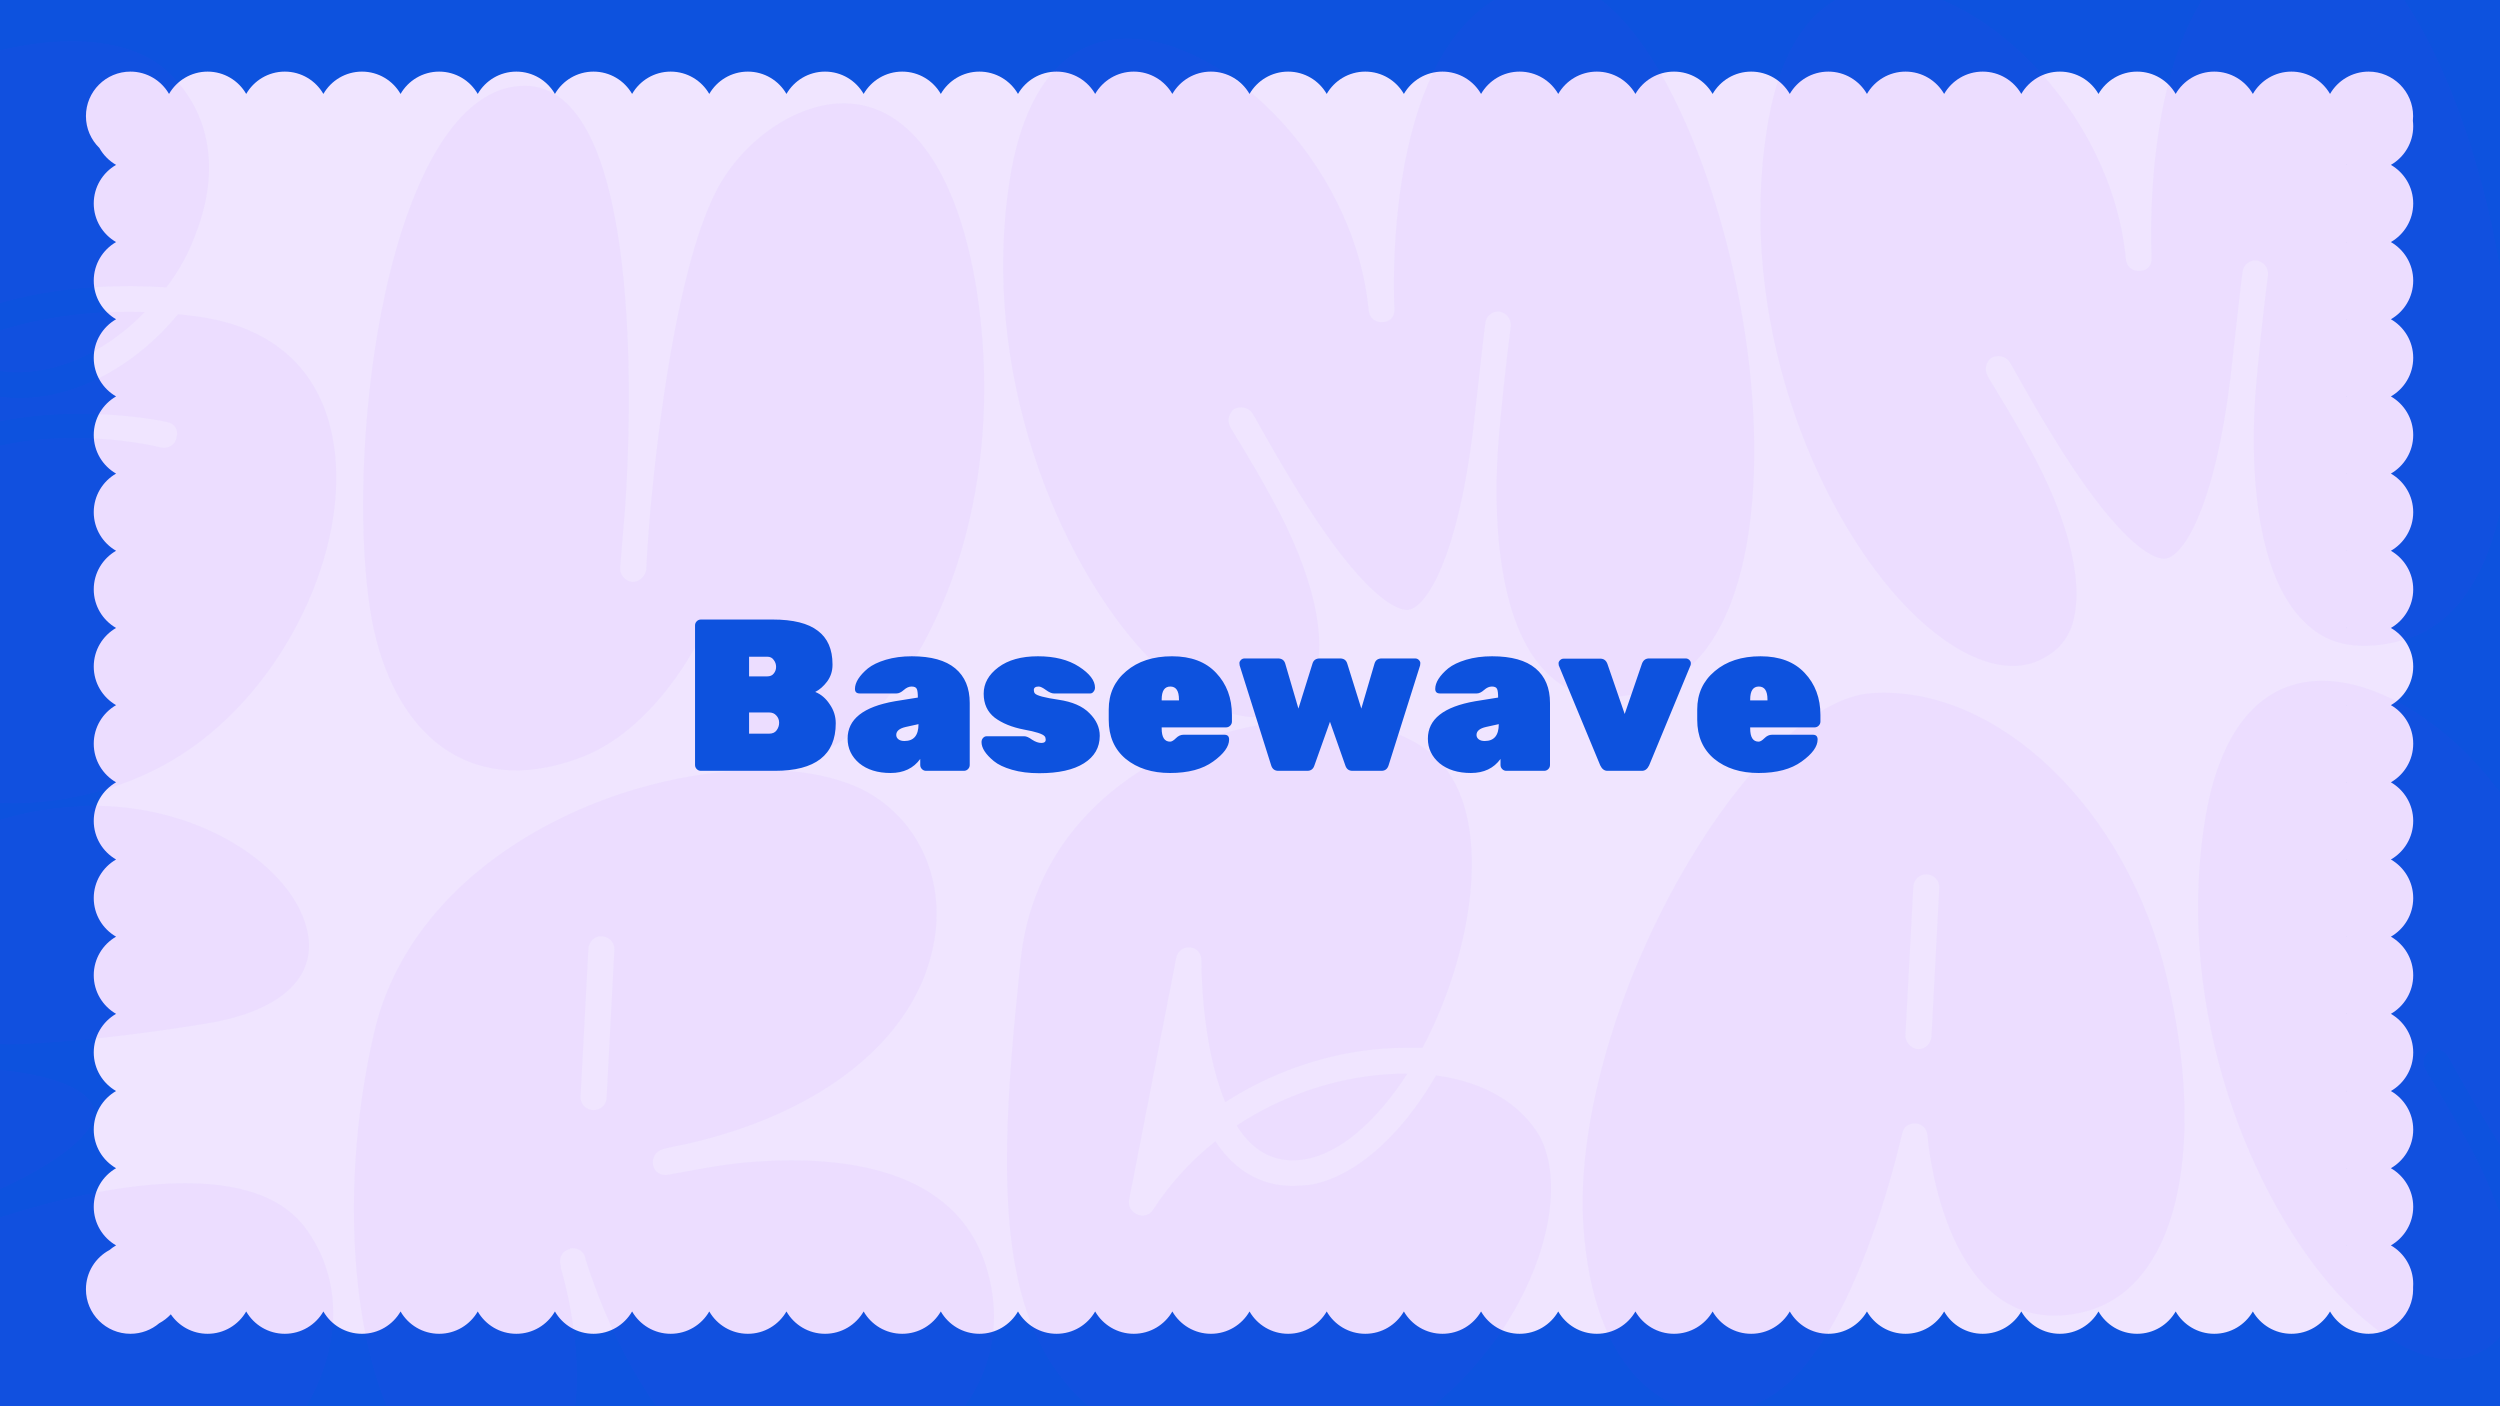 <svg width="1920" height="1080" viewBox="0 0 1920 1080" fill="none" xmlns="http://www.w3.org/2000/svg">
<g clip-path="url(#clip0_972_801)">
<rect width="1920" height="1080" fill="#0D52DE"/>
<path fill-rule="evenodd" clip-rule="evenodd" d="M66 89.175C66 70.301 81.301 55 100.176 55C112.849 55 123.911 61.898 129.812 72.145C135.713 61.898 146.775 55 159.449 55C172.123 55 183.185 61.898 189.086 72.145C194.987 61.898 206.049 55 218.722 55C231.396 55 242.458 61.898 248.359 72.145C254.26 61.898 265.322 55 277.996 55C290.669 55 301.732 61.898 307.633 72.145C313.533 61.898 324.596 55 337.269 55C349.943 55 361.005 61.898 366.906 72.145C372.807 61.898 383.869 55 396.543 55C409.216 55 420.279 61.898 426.179 72.145C432.08 61.898 443.143 55 455.816 55C468.49 55 479.552 61.898 485.453 72.145C491.354 61.898 502.416 55 515.09 55C527.762 55 538.823 61.897 544.724 72.142C550.626 61.897 561.687 55 574.359 55C587.033 55 598.095 61.898 603.996 72.145C609.897 61.898 620.959 55 633.633 55C646.306 55 657.368 61.898 663.269 72.145C669.17 61.898 680.232 55 692.906 55C705.58 55 716.642 61.898 722.543 72.145C728.444 61.898 739.506 55 752.179 55C764.853 55 775.915 61.898 781.816 72.145C787.717 61.898 798.779 55 811.453 55C824.126 55 835.189 61.898 841.09 72.145C846.99 61.898 858.053 55 870.726 55C883.4 55 894.462 61.898 900.363 72.145C906.264 61.898 917.326 55 930 55C942.673 55 953.736 61.899 959.637 72.145C965.537 61.899 976.6 55 989.273 55C1001.95 55 1013.01 61.898 1018.91 72.145C1024.81 61.898 1035.87 55 1048.55 55C1061.22 55 1072.28 61.899 1078.18 72.145C1084.08 61.899 1095.15 55 1107.82 55C1120.49 55 1131.56 61.898 1137.46 72.145C1143.36 61.898 1154.42 55 1167.09 55C1179.77 55 1190.83 61.898 1196.73 72.145C1202.63 61.898 1213.69 55 1226.37 55C1239.04 55 1250.1 61.898 1256 72.145C1261.9 61.898 1272.97 55 1285.64 55C1298.31 55 1309.38 61.898 1315.28 72.145C1321.18 61.898 1332.24 55 1344.91 55C1357.59 55 1368.65 61.898 1374.55 72.145C1380.45 61.898 1391.51 55 1404.19 55C1416.86 55 1427.92 61.898 1433.82 72.145C1439.72 61.898 1450.79 55 1463.46 55C1476.13 55 1487.19 61.897 1493.1 72.142C1499 61.897 1510.06 55 1522.73 55C1535.4 55 1546.47 61.898 1552.37 72.145C1558.27 61.898 1569.33 55 1582 55C1594.68 55 1605.74 61.898 1611.64 72.145C1617.54 61.898 1628.6 55 1641.28 55C1653.95 55 1665.01 61.898 1670.91 72.145C1676.81 61.898 1687.88 55 1700.55 55C1713.22 55 1724.29 61.898 1730.19 72.145C1736.09 61.898 1747.15 55 1759.82 55C1772.5 55 1783.56 61.899 1789.46 72.146C1795.36 61.899 1806.42 55 1819.1 55C1837.97 55 1853.27 70.301 1853.27 89.175C1853.27 90.381 1853.21 91.572 1853.09 92.745C1853.26 94.137 1853.35 95.556 1853.35 96.995C1853.35 109.668 1846.45 120.731 1836.21 126.632C1846.45 132.532 1853.35 143.595 1853.35 156.268C1853.35 168.942 1846.45 180.004 1836.21 185.905C1846.45 191.806 1853.35 202.868 1853.35 215.541C1853.35 228.214 1846.45 239.277 1836.21 245.178C1846.45 251.078 1853.35 262.141 1853.35 274.814C1853.35 287.488 1846.45 298.55 1836.21 304.451C1846.45 310.352 1853.35 321.414 1853.35 334.088C1853.35 346.761 1846.45 357.823 1836.21 363.724C1846.45 369.625 1853.35 380.688 1853.35 393.361C1853.35 406.034 1846.45 417.096 1836.21 422.997C1846.45 428.898 1853.35 439.96 1853.35 452.634C1853.35 465.307 1846.45 476.37 1836.21 482.27C1846.45 488.171 1853.35 499.234 1853.35 511.907C1853.35 524.581 1846.45 535.643 1836.21 541.544C1846.45 547.445 1853.35 558.507 1853.35 571.18C1853.35 583.854 1846.45 594.916 1836.21 600.817C1846.45 606.718 1853.35 617.78 1853.35 630.454C1853.35 643.127 1846.45 654.189 1836.21 660.09C1846.45 665.991 1853.35 677.053 1853.35 689.726C1853.35 702.4 1846.45 713.462 1836.21 719.363C1846.45 725.264 1853.35 736.326 1853.35 749C1853.35 761.673 1846.45 772.736 1836.21 778.637C1846.45 784.537 1853.35 795.6 1853.35 808.273C1853.35 820.947 1846.45 832.009 1836.21 837.91C1846.45 843.811 1853.35 854.873 1853.35 867.547C1853.35 880.22 1846.45 891.282 1836.21 897.183C1846.45 903.084 1853.35 914.146 1853.35 926.819C1853.35 939.493 1846.45 950.555 1836.21 956.456C1846.45 962.357 1853.35 973.419 1853.35 986.093C1853.35 987.001 1853.32 987.901 1853.25 988.792C1853.26 989.251 1853.27 989.712 1853.27 990.176C1853.27 1009.05 1837.97 1024.35 1819.1 1024.35C1806.42 1024.35 1795.36 1017.45 1789.46 1007.21C1783.56 1017.45 1772.5 1024.35 1759.82 1024.35C1747.15 1024.35 1736.09 1017.45 1730.19 1007.21C1724.29 1017.45 1713.22 1024.35 1700.55 1024.35C1687.88 1024.35 1676.81 1017.45 1670.91 1007.21C1665.01 1017.45 1653.95 1024.35 1641.28 1024.35C1628.6 1024.35 1617.54 1017.45 1611.64 1007.21C1605.74 1017.45 1594.68 1024.35 1582 1024.35C1569.33 1024.35 1558.27 1017.45 1552.37 1007.21C1546.47 1017.45 1535.4 1024.35 1522.73 1024.35C1510.06 1024.35 1499 1017.45 1493.1 1007.21C1487.19 1017.45 1476.13 1024.35 1463.46 1024.35C1450.79 1024.35 1439.72 1017.45 1433.82 1007.21C1427.92 1017.45 1416.86 1024.35 1404.19 1024.35C1391.51 1024.35 1380.45 1017.45 1374.55 1007.21C1368.65 1017.45 1357.59 1024.35 1344.91 1024.35C1332.24 1024.35 1321.18 1017.45 1315.28 1007.21C1309.38 1017.45 1298.31 1024.35 1285.64 1024.35C1272.97 1024.35 1261.9 1017.45 1256 1007.21C1250.1 1017.45 1239.04 1024.35 1226.37 1024.35C1213.69 1024.35 1202.63 1017.45 1196.73 1007.21C1190.83 1017.45 1179.77 1024.35 1167.09 1024.35C1154.42 1024.35 1143.36 1017.45 1137.46 1007.21C1131.56 1017.45 1120.49 1024.35 1107.82 1024.35C1095.15 1024.35 1084.08 1017.45 1078.18 1007.21C1072.28 1017.45 1061.22 1024.35 1048.55 1024.35C1035.87 1024.35 1024.81 1017.45 1018.91 1007.21C1013.01 1017.45 1001.95 1024.35 989.273 1024.35C976.6 1024.35 965.537 1017.45 959.637 1007.21C953.736 1017.45 942.673 1024.35 930 1024.35C917.326 1024.35 906.264 1017.45 900.363 1007.21C894.462 1017.45 883.4 1024.35 870.726 1024.35C858.053 1024.35 846.99 1017.45 841.09 1007.21C835.189 1017.45 824.126 1024.35 811.453 1024.35C798.779 1024.35 787.717 1017.45 781.816 1007.21C775.915 1017.45 764.853 1024.35 752.179 1024.35C739.506 1024.35 728.444 1017.45 722.543 1007.21C716.642 1017.45 705.58 1024.35 692.906 1024.35C680.232 1024.35 669.17 1017.45 663.269 1007.21C657.368 1017.45 646.306 1024.35 633.633 1024.35C620.959 1024.35 609.897 1017.45 603.996 1007.21C598.095 1017.45 587.033 1024.35 574.359 1024.35C561.687 1024.35 550.626 1017.45 544.724 1007.21C538.823 1017.45 527.762 1024.35 515.09 1024.35C502.416 1024.35 491.354 1017.45 485.453 1007.21C479.552 1017.45 468.49 1024.35 455.816 1024.35C443.143 1024.35 432.08 1017.45 426.179 1007.21C420.279 1017.45 409.216 1024.35 396.543 1024.35C383.869 1024.35 372.807 1017.45 366.906 1007.21C361.005 1017.45 349.943 1024.35 337.269 1024.35C324.596 1024.35 313.533 1017.45 307.633 1007.21C301.732 1017.45 290.669 1024.35 277.996 1024.35C265.322 1024.35 254.26 1017.45 248.359 1007.21C242.458 1017.45 231.396 1024.35 218.722 1024.35C206.049 1024.35 194.987 1017.45 189.086 1007.21C183.185 1017.45 172.123 1024.35 159.449 1024.35C147.698 1024.35 137.332 1018.42 131.181 1009.39C128.62 1012.14 125.612 1014.46 122.272 1016.25C116.314 1021.3 108.601 1024.35 100.176 1024.35C81.301 1024.35 66 1009.05 66 990.176C66 977.121 73.32 965.776 84.079 960.02C85.652 958.686 87.347 957.491 89.146 956.456C78.899 950.555 72 939.493 72 926.819C72 914.146 78.898 903.084 89.145 897.183C78.898 891.282 72 880.22 72 867.547C72 854.873 78.899 843.811 89.145 837.91C78.899 832.009 72 820.947 72 808.273C72 795.6 78.898 784.537 89.145 778.637C78.898 772.736 72 761.673 72 749C72 736.326 78.899 725.264 89.146 719.363C78.899 713.462 72 702.4 72 689.726C72 677.053 78.898 665.991 89.145 660.09C78.898 654.189 72 643.127 72 630.454C72 617.78 78.899 606.718 89.145 600.817C78.899 594.916 72 583.854 72 571.18C72 558.507 78.898 547.445 89.145 541.544C78.898 535.643 72 524.581 72 511.907C72 499.234 78.899 488.171 89.146 482.27C78.899 476.37 72 465.307 72 452.634C72 439.96 78.898 428.898 89.145 422.997C78.898 417.096 72 406.034 72 393.361C72 380.688 78.899 369.625 89.145 363.724C78.899 357.823 72 346.761 72 334.088C72 321.414 78.898 310.352 89.145 304.451C78.898 298.55 72 287.488 72 274.814C72 262.141 78.899 251.078 89.146 245.178C78.899 239.277 72 228.214 72 215.541C72 202.868 78.898 191.806 89.145 185.905C78.898 180.004 72 168.941 72 156.268C72 143.595 78.899 132.532 89.145 126.632C83.79 123.548 79.35 119.054 76.33 113.658C69.958 107.45 66 98.775 66 89.175ZM1802.15 956.456L1802 956.54V956.372L1802.15 956.456ZM1802 897.099L1802.14 897.183L1802 897.267V897.099ZM1802 837.994L1802.15 837.91L1802 837.826V837.994ZM1802 778.552L1802.15 778.637L1802 778.721V778.552ZM1802 719.447L1802.15 719.363L1802 719.279V719.447ZM1802 660.006L1802.14 660.09L1802 660.174V660.006ZM1802 600.901L1802.15 600.817L1802 600.733V600.901ZM1802 541.46L1802.15 541.544L1802 541.628V541.46ZM1802 482.355L1802.15 482.27L1802 482.186V482.355ZM1802 422.914L1802.14 422.997L1802 423.081V422.914ZM1802 363.809L1802.15 363.724L1802 363.64V363.809ZM1802 304.367L1802.15 304.451L1802 304.535V304.367ZM1802 245.262L1802.15 245.178L1802 245.093V245.262ZM1802 185.821L1802.14 185.905L1802 185.988V185.821ZM1802 126.716L1802.15 126.632L1802 126.547V126.716Z" fill="#F0E5FF"/>
<path opacity="0.04" d="M-29.723 265.632C2.179 250.44 48.653 237.693 111.214 239.636C84.287 267.526 49.791 284.952 16.919 285.803C-4.98 286.598 -19.783 280.739 -28.219 267.588C-28.948 266.952 -29.677 266.315 -29.723 265.632ZM252.803 324.734C274.504 402.16 229.807 512.204 152.78 570.237C82.305 623.712 -25.503 632.374 -87.374 589.908C-116.851 569.948 -146.938 530.821 -125.108 457.997C-112.808 416.69 -91.39 388.486 -65.182 370.249L-56.628 364.868C17.77 318.675 118.141 342.073 123.743 343.752C129.299 344.748 134.577 341.647 135.574 336.092C137.253 330.49 134.152 325.211 128.596 324.215C127.184 323.624 10.921 298.557 -73.305 351.589C-86.455 360.025 -141.391 379.519 -179.109 359.43C-201.203 347.204 -214.568 322.038 -219.11 285.3C-231.547 182.55 -150.396 104.342 -70.073 64.609C10.887 24.146 93.658 20.607 129.66 55.904C161.925 86.652 169.071 131.447 150.358 179.362C145.182 194.119 137.227 208.378 127.769 220.68C54.051 216.061 0.747 229.27 -36.526 246.197C-42.065 215.014 -29.811 173.023 -23.362 156.809C-21.682 151.207 -24.101 145.882 -29.066 143.474C-33.985 141.748 -39.355 143.483 -41.764 148.449L-110.138 304C-112.593 308.282 -110.129 314.29 -105.846 316.744C-101.564 319.199 -97.513 318.239 -93.056 313.135C-92.419 312.406 -79.279 293.68 -47.608 275.074C-46.832 276.393 -46.057 277.713 -45.282 279.033C-32.379 297.369 -11.199 306.227 17.576 305.653C60.737 304.793 105.015 279.845 136.712 241.342C139.49 241.84 142.222 241.656 144.317 242.2C201.645 247.928 239.234 276.257 252.803 324.734ZM749.939 221.825C771.791 362.357 730.011 474.947 683.216 533.68C659.842 563.389 632.268 581.718 611.734 582.421C598.713 582.615 588.829 578.481 580.034 570.158C556.379 545.002 557.696 493.46 557.65 492.778C557.327 487.997 554.318 484.084 550.128 482.996C548.716 482.405 548.033 482.451 546.667 482.544C543.253 482.775 539.977 485.054 538.159 488.607C538.205 489.29 503.353 562.309 443 582.855C358.616 613.259 301.654 562.228 285.499 475.508C268.015 379.274 283.987 179.244 347.106 98.14C365.432 74.948 385.319 64.684 406.674 65.984C492.915 73.187 485.362 316.553 480.06 390.317C477.81 417.911 476.279 435.851 476.279 435.851C475.965 441.361 479.703 445.91 485.259 446.907C490.768 447.22 495.271 442.799 496.314 437.927C496.268 437.244 497.116 419.349 499.412 392.439C505.315 327.553 519.954 209.251 548.217 150.399C566.211 112.136 606.021 82.003 642.898 79.509C695.482 75.953 734.642 127.501 749.939 221.825ZM1338.3 244.466C1359.91 371.293 1345.2 508.808 1264.36 530.74C1255.62 533.389 1248.16 534.58 1240.64 535.088C1218.79 536.566 1201.94 530.845 1187.95 516.699C1150.49 480.128 1145.49 396.084 1151.44 331.881C1155.31 287.713 1160.33 250.327 1160.33 250.327C1160.64 244.818 1156.91 240.268 1151.35 239.272C1146.52 238.912 1141.29 242.696 1140.93 247.523C1140.34 248.935 1136.55 284.179 1131.4 329.805C1119.48 427.343 1096.02 465.975 1081.77 468.31C1075.67 469.409 1049.21 463.652 993.623 372.052C975.108 341.747 962.519 317.901 961.79 317.264C958.735 312.669 952.497 311.718 947.855 314.09C943.942 317.099 942.263 322.701 944.635 327.343C944.727 328.709 960.002 351.687 976.467 382.131C1010.08 442.973 1019.6 492.41 1009.2 521.24C1004.52 533.219 996.152 541.331 983.5 546.989C954.827 559.219 915.199 541.318 877.415 499.967C812.193 428.228 752.411 284.773 775.446 138.463C785.944 70.521 815.64 32.84 860.029 29.838C935.149 24.758 1039.82 121.956 1051.09 237.82C1051.46 243.283 1055.2 247.832 1062.03 247.371C1062.03 247.371 1071.63 247.407 1070.89 236.48C1070.76 234.432 1058.33 -0.037 1188.44 -13.639C1188.44 -13.639 1189.13 -13.685 1189.81 -13.731C1254.69 -18.118 1316.46 114.225 1338.3 244.466ZM1919.84 205.139C1941.45 331.966 1926.74 469.482 1845.9 491.413C1837.16 494.062 1829.7 495.253 1822.18 495.761C1800.33 497.239 1783.48 491.518 1769.49 477.372C1732.03 440.801 1727.03 356.757 1732.98 292.554C1736.85 248.386 1741.87 211 1741.87 211C1742.18 205.491 1738.45 200.942 1732.89 199.945C1728.06 199.586 1722.83 203.37 1722.47 208.196C1721.88 209.608 1718.09 244.852 1712.94 290.478C1701.02 388.016 1677.56 426.648 1663.31 428.983C1657.21 430.082 1630.75 424.325 1575.16 332.725C1556.65 302.42 1544.06 278.574 1543.33 277.937C1540.28 273.342 1534.04 272.392 1529.4 274.764C1525.48 277.772 1523.8 283.374 1526.18 288.016C1526.27 289.382 1541.54 312.36 1558.01 342.804C1591.62 403.646 1601.14 453.083 1590.74 481.913C1586.06 493.892 1577.69 502.005 1565.04 507.662C1536.37 519.892 1496.74 501.991 1458.96 460.64C1393.73 388.901 1333.95 245.446 1356.99 99.136C1367.48 31.195 1397.18 -6.487 1441.57 -9.489C1516.69 -14.569 1621.37 82.629 1632.63 198.493C1633 203.956 1636.74 208.506 1643.57 208.044C1643.57 208.044 1653.17 208.08 1652.44 197.154C1652.3 195.105 1639.87 -39.364 1769.98 -52.965C1769.98 -52.965 1770.67 -53.012 1771.35 -53.058C1836.23 -57.445 1898 74.898 1919.84 205.139ZM2501.38 165.812C2522.99 292.639 2508.28 430.155 2427.44 452.086C2418.7 454.735 2411.24 455.926 2403.72 456.434C2381.87 457.912 2365.02 452.191 2351.03 438.045C2313.57 401.474 2308.57 317.43 2314.52 253.227C2318.39 209.059 2323.41 171.674 2323.41 171.674C2323.72 166.164 2319.99 161.615 2314.43 160.618C2309.6 160.259 2304.37 164.043 2304.01 168.869C2303.42 170.281 2299.63 205.525 2294.48 251.151C2282.56 348.689 2259.1 387.321 2244.85 389.656C2238.75 390.755 2212.29 384.998 2156.7 293.398C2138.19 263.093 2125.6 239.247 2124.87 238.61C2121.82 234.015 2115.58 233.065 2110.94 235.437C2107.02 238.445 2105.34 244.047 2107.72 248.689C2107.81 250.055 2123.08 273.033 2139.55 303.477C2173.16 364.319 2182.68 413.756 2172.28 442.586C2167.6 454.565 2159.23 462.678 2146.58 468.335C2117.91 480.565 2078.28 462.664 2040.5 421.313C1975.27 349.574 1915.49 206.12 1938.53 59.809C1949.03 -8.132 1978.72 -45.814 2023.11 -48.816C2098.23 -53.896 2202.91 43.302 2214.17 159.166C2214.54 164.629 2218.28 169.179 2225.11 168.717C2225.11 168.717 2234.71 168.753 2233.98 157.827C2233.84 155.778 2221.41 -78.691 2351.52 -92.292C2351.52 -92.292 2352.21 -92.338 2352.89 -92.385C2417.77 -96.772 2479.54 35.571 2501.38 165.812ZM237.128 721.899C240.027 754.633 210.728 777.881 157.101 786.31C113.672 793.363 74.885 798.044 42.105 800.261C28.447 801.185 16.155 802.016 5.182 802.072L-36.162 799.38C-41.626 799.749 -45.492 803.441 -45.806 808.95C-46.165 813.777 -43.11 818.372 -38.237 819.415L3.789 822.061C45.272 826.802 70.051 838.161 72.433 853.093C74.225 869.436 46.291 892.593 -4.317 915.224L-87.335 945.535C-91.977 947.907 -94.339 953.555 -92.65 958.243C-90.278 962.885 -85.267 965.976 -79.896 964.241L3.122 933.93C47.455 919.955 88.061 911.721 122.206 909.412C177.522 905.671 215.323 916.835 234.972 943.634C259.909 977.621 262.957 1022.69 241.965 1067.33C210.25 1136.02 132.576 1184.5 44.481 1190.45L23.947 1191.16C-36.426 1191.12 -83.566 1173.73 -116.062 1139.57C-159.679 1093.12 -178.648 1015.51 -173.293 901.954C-167.947 778.106 -104.528 630.437 55.273 619.63C58.688 619.399 62.102 619.168 66.2 618.891C158.67 616.754 232.344 671.457 237.128 721.899ZM757.179 972.121C772.068 1019.82 757.35 1055.81 742.392 1078.08C716.157 1116.22 668.604 1143.44 620.8 1146.68C600.996 1148.02 582.963 1145.12 568.068 1137.89C492.226 1101.86 454.64 982.289 450.302 968.862C449.481 966.86 449.388 965.494 449.388 965.494C448.428 961.442 444.1 958.305 439.319 958.628C438.637 958.674 437.954 958.721 437.317 959.45C431.9 960.502 428.855 966.196 430.59 971.567C430.59 971.567 430.636 972.25 430.775 974.299C434.199 984.358 458.097 1073.98 428.319 1120.59C418.362 1135.67 404.575 1144.83 384.863 1147.54C382.861 1148.36 380.129 1148.55 378.08 1148.68C356.91 1150.12 337.779 1141.12 321.369 1121.65C272.187 1063.92 257.118 922.241 287.454 792.588C315.613 671.314 448.675 599.886 565.453 591.989C613.256 588.756 652.238 597.097 676.067 614.694C710.694 639.794 725.988 683.352 716.606 727.206C702.195 798.156 631.267 855.091 527.208 878.593C515.69 880.744 508.954 882.572 508.954 882.572C503.583 884.307 500.491 889.318 501.544 894.735C502.596 900.153 507.607 903.244 513.025 902.191C519.125 901.093 525.225 899.994 531.325 898.896C542.842 896.745 560.459 893.495 581.629 892.064C648.554 887.538 733.614 897.564 757.179 972.121ZM465.845 843.639L471.837 729.352C472.15 723.843 467.73 719.34 462.22 719.026C456.711 718.713 452.207 723.133 451.894 728.643L445.856 842.247C445.542 847.756 449.963 852.259 455.472 852.573C456.155 852.527 456.155 852.527 456.838 852.48C461.619 852.157 465.485 848.466 465.845 843.639ZM1065.08 825.069C1070.54 824.699 1075.32 824.376 1080.83 824.689C1056.6 862.002 1028.71 885.841 1002.26 890.374C980.547 893.9 962.828 885.494 949.741 864.426C984.55 841.491 1024.79 827.793 1065.08 825.069ZM1182.13 872.035C1198.55 901.796 1192.36 952.295 1166.14 1000.72C1135.69 1057.66 1071.37 1121.01 984.64 1126.87C966.201 1128.12 947.578 1126.64 928.77 1122.42C759.59 1085.84 761.778 945.74 783.98 736.371C796.662 619.574 902.372 559.6 994.565 553.366C1045.1 549.948 1087.82 562.838 1108.74 588.179C1146.9 634.993 1130.23 733.536 1092.51 804.691C1082.91 804.654 1073.3 804.618 1063.74 805.264C1020.71 808.174 977.793 822.739 940.982 846.495C922.135 801.12 922.712 738.652 922.666 737.969C922.98 732.459 919.242 727.91 913.732 727.596C908.906 727.237 904.31 730.292 903.314 735.847L867.158 921.463C866.115 926.336 869.17 930.932 873.406 932.703C877.642 934.475 883.059 933.422 885.514 929.14C898.562 909.049 914.526 891.505 933.407 876.507C953.287 906.72 979.017 911.841 997.455 910.594C1000.19 910.409 1002.92 910.224 1005.65 910.039C1039.56 904.316 1075.23 873.776 1102.87 825.943C1140.25 830.961 1167.45 847.645 1182.13 872.035ZM1664.17 750.939C1687.16 847.487 1680.46 930.95 1647.77 975.009C1632.08 996.651 1610.23 1008.42 1583.6 1010.22C1491.41 1016.45 1480.34 873.136 1480.25 871.77C1479.93 866.99 1476.24 863.123 1471.41 862.763C1465.9 862.45 1461.99 865.459 1460.95 870.331C1460.35 871.743 1432.7 1000.53 1379.53 1056.26C1363.52 1073.13 1342.95 1083.43 1321.78 1084.87C1277.39 1087.87 1223.5 1051.72 1216.06 941.775C1211.03 867.337 1238.52 766.689 1287.43 678.314C1335.74 591.35 1393.01 535.339 1437.4 532.337C1534.38 525.779 1634.18 621.935 1664.17 750.939ZM1483.37 796.096L1489.36 681.809C1489.67 676.3 1485.25 671.796 1479.74 671.483C1474.23 671.169 1469.73 675.59 1469.42 681.1L1463.38 794.703C1463.06 800.213 1467.53 805.399 1473.04 805.712C1473.72 805.666 1473.72 805.666 1474.41 805.62C1479.19 805.297 1483.01 800.922 1483.37 796.096ZM2255.99 737.672C2277.61 864.499 2262.89 1002.01 2182.05 1023.95C2173.31 1026.6 2165.85 1027.79 2158.34 1028.29C2136.48 1029.77 2119.63 1024.05 2105.64 1009.9C2068.18 973.334 2063.18 889.29 2069.13 825.087C2073 780.918 2078.02 743.533 2078.02 743.533C2078.34 738.024 2074.6 733.474 2069.04 732.478C2064.22 732.118 2058.98 735.902 2058.62 740.729C2058.03 742.141 2054.24 777.385 2049.1 823.011C2037.17 920.548 2013.71 959.181 1999.46 961.516C1993.36 962.615 1966.9 956.858 1911.32 865.258C1892.8 834.953 1880.21 811.107 1879.48 810.47C1876.43 805.875 1870.19 804.924 1865.55 807.296C1861.64 810.305 1859.96 815.907 1862.33 820.549C1862.42 821.915 1877.69 844.893 1894.16 875.337C1927.77 936.179 1937.29 985.616 1926.89 1014.45C1922.21 1026.43 1913.84 1034.54 1901.19 1040.2C1872.52 1052.42 1832.89 1034.52 1795.11 993.173C1729.89 921.434 1670.1 777.979 1693.14 631.668C1703.64 563.727 1733.33 526.045 1777.72 523.044C1852.84 517.964 1957.52 615.162 1968.78 731.026C1969.15 736.489 1972.89 741.038 1979.72 740.577C1979.72 740.577 1989.33 740.613 1988.59 729.686C1988.45 727.638 1976.02 493.169 2106.14 479.567C2106.14 479.567 2106.82 479.521 2107.5 479.475C2172.38 475.088 2234.15 607.431 2255.99 737.672ZM2635.42 460.925C2691.09 492.834 2719.09 541.707 2716.05 598.168C2712.24 663.598 2665.86 728.478 2602.51 755.401C2563.87 772.421 2531.6 782.149 2505.65 783.904C2495.4 784.597 2488.48 783.693 2483.61 782.65C2478.74 781.608 2476.64 781.064 2476.64 781.064C2471.04 779.384 2466.21 779.025 2463.08 783.353C2459.89 786.998 2460.31 793.145 2464.68 796.965C2495.94 822.979 2574.01 902.081 2561.72 953.679C2557.05 975.947 2534.8 991.859 2497.02 1001.27C2444.45 1015.12 2387.31 1012.12 2346.74 970.275C2295.88 918.146 2274.57 815.996 2286.73 681.397C2300.97 526.762 2411.62 438.328 2514.05 431.401C2556.39 428.538 2598.25 438.742 2635.42 460.925ZM2480.46 725.923L2485.82 612.365C2486.13 606.856 2481.71 602.352 2476.2 602.039C2470.69 601.725 2466.14 605.463 2465.83 610.973L2460.52 725.213C2460.2 730.723 2464.62 735.226 2470.13 735.539L2470.82 735.493C2476.28 735.124 2480.15 731.432 2480.46 725.923Z" fill="#8425FF"/>
<path d="M594.214 517.3C595.431 515.861 596.04 514.146 596.04 512.154C596.04 510.162 595.431 508.391 594.214 506.842C593.107 505.182 591.447 504.352 589.234 504.352H575.29V519.458H589.234C591.447 519.458 593.107 518.739 594.214 517.3ZM575.29 547.18V563.448H590.728C593.273 563.448 595.155 562.618 596.372 560.958C597.7 559.187 598.364 557.251 598.364 555.148V554.982C598.364 552.879 597.645 551.053 596.206 549.504C594.878 547.955 593.052 547.18 590.728 547.18H575.29ZM595.044 592H538.272C537.055 592 536.003 591.557 535.118 590.672C534.233 589.787 533.79 588.735 533.79 587.518V480.282C533.79 479.065 534.233 478.013 535.118 477.128C536.003 476.243 537.055 475.8 538.272 475.8L593.384 475.8C609.099 475.8 620.663 478.677 628.078 484.432C635.603 490.076 639.366 498.653 639.366 510.162V510.66C639.366 515.419 637.983 519.679 635.216 523.442C632.449 527.094 629.406 529.75 626.086 531.41C630.513 533.181 634.22 536.335 637.208 540.872C640.307 545.299 641.856 550.168 641.856 555.48C641.856 579.827 626.252 592 595.044 592ZM650.963 567.266C650.963 552.326 663.081 542.753 687.317 538.548L704.913 535.726C704.913 532.406 704.636 530.193 704.083 529.086C703.529 527.869 702.201 527.26 700.099 527.26C698.107 527.26 696.115 528.145 694.123 529.916C692.131 531.687 690.249 532.572 688.479 532.572H660.259C657.824 532.572 656.607 531.41 656.607 529.086C656.607 526.651 657.437 524.106 659.097 521.45C660.867 518.683 663.357 515.972 666.567 513.316C669.887 510.66 674.479 508.447 680.345 506.676C686.321 504.905 692.961 504.02 700.265 504.02C715.094 504.02 726.216 507.119 733.631 513.316C741.045 519.513 744.753 528.367 744.753 539.876V587.518C744.753 588.735 744.31 589.787 743.425 590.672C742.539 591.557 741.488 592 740.271 592H711.221C710.003 592 708.952 591.557 708.067 590.672C707.181 589.787 706.739 588.735 706.739 587.518V582.87C701.537 590.063 693.957 593.66 683.997 593.66C674.037 593.66 666.013 591.17 659.927 586.19C653.951 581.099 650.963 574.791 650.963 567.266ZM694.621 569.092C701.814 569.092 705.411 564.776 705.411 556.144L695.617 558.302C690.747 559.409 688.313 561.456 688.313 564.444C688.313 565.772 688.866 566.879 689.973 567.764C691.079 568.649 692.629 569.092 694.621 569.092ZM803.107 568.096C803.107 566.989 802.83 566.104 802.277 565.44C800.838 563.669 795.526 561.954 786.341 560.294C777.155 558.523 769.685 555.48 763.931 551.164C758.287 546.737 755.465 540.595 755.465 532.738C755.465 524.881 759.227 518.13 766.753 512.486C774.278 506.842 784.404 504.02 797.131 504.02C809.968 504.02 820.481 506.676 828.671 511.988C836.86 517.3 840.955 522.667 840.955 528.09C840.955 529.307 840.567 530.359 839.793 531.244C839.129 532.129 838.299 532.572 837.303 532.572H809.415C807.755 532.572 805.707 531.687 803.273 529.916C800.838 528.145 799.012 527.26 797.795 527.26C795.249 527.26 793.977 528.145 793.977 529.916C793.977 531.023 794.253 531.908 794.807 532.572C796.245 534.232 802.277 535.837 812.901 537.386C823.525 538.935 831.437 542.366 836.639 547.678C841.951 552.879 844.607 558.689 844.607 565.108C844.607 574.072 840.567 581.099 832.489 586.19C824.41 591.281 812.956 593.826 798.127 593.826C790.269 593.826 783.297 592.941 777.211 591.17C771.124 589.399 766.476 587.186 763.267 584.53C756.959 579.329 753.805 574.459 753.805 569.922C753.805 568.705 754.192 567.653 754.967 566.768C755.741 565.883 756.682 565.44 757.789 565.44H786.673C788.222 565.44 790.214 566.325 792.649 568.096C795.194 569.756 797.573 570.586 799.787 570.586C802 570.586 803.107 569.756 803.107 568.096ZM941.636 558.634H892.168V559.464C892.168 566.215 894.326 569.59 898.642 569.59C899.86 569.59 901.354 568.705 903.124 566.934C904.895 565.163 906.832 564.278 908.934 564.278H940.308C942.743 564.278 943.96 565.495 943.96 567.93C943.96 573.353 939.866 578.997 931.676 584.862C923.598 590.727 912.586 593.66 898.642 593.66C884.809 593.66 873.466 590.063 864.612 582.87C855.87 575.566 851.498 565.551 851.498 552.824V544.856C851.498 532.793 855.98 522.999 864.944 515.474C873.908 507.838 885.639 504.02 900.136 504.02C914.744 504.02 926.032 508.281 934 516.802C942.079 525.323 946.118 536.113 946.118 549.172V554.152C946.118 555.369 945.676 556.421 944.79 557.306C943.905 558.191 942.854 558.634 941.636 558.634ZM905.448 537.22C905.448 530.58 903.235 527.26 898.808 527.26C894.382 527.26 892.168 530.58 892.168 537.22V537.884H905.448V537.22ZM1013.62 505.68H1029.06C1032.05 505.68 1033.93 507.008 1034.7 509.664L1045.49 544.192L1055.62 509.664C1056.39 507.008 1058.28 505.68 1061.26 505.68H1086.83C1087.93 505.68 1088.88 506.067 1089.65 506.842C1090.42 507.617 1090.81 508.391 1090.81 509.166C1090.81 509.941 1090.76 510.549 1090.65 510.992L1066.41 587.85C1065.52 590.617 1063.7 592 1060.93 592H1038.69C1035.92 592 1034.1 590.617 1033.21 587.85L1021.42 554.318L1009.47 587.85C1008.59 590.617 1006.76 592 1003.99 592H981.75C978.983 592 977.157 590.617 976.272 587.85L952.036 510.992C951.925 510.549 951.87 509.941 951.87 509.166C951.87 508.391 952.257 507.617 953.032 506.842C953.807 506.067 954.747 505.68 955.854 505.68H981.418C984.406 505.68 986.287 507.008 987.062 509.664L997.188 544.192L1007.98 509.664C1008.75 507.008 1010.63 505.68 1013.62 505.68ZM1096.61 567.266C1096.61 552.326 1108.73 542.753 1132.97 538.548L1150.56 535.726C1150.56 532.406 1150.29 530.193 1149.73 529.086C1149.18 527.869 1147.85 527.26 1145.75 527.26C1143.76 527.26 1141.77 528.145 1139.77 529.916C1137.78 531.687 1135.9 532.572 1134.13 532.572H1105.91C1103.48 532.572 1102.26 531.41 1102.26 529.086C1102.26 526.651 1103.09 524.106 1104.75 521.45C1106.52 518.683 1109.01 515.972 1112.22 513.316C1115.54 510.66 1120.13 508.447 1126 506.676C1131.97 504.905 1138.61 504.02 1145.92 504.02C1160.75 504.02 1171.87 507.119 1179.28 513.316C1186.7 519.513 1190.4 528.367 1190.4 539.876V587.518C1190.4 588.735 1189.96 589.787 1189.08 590.672C1188.19 591.557 1187.14 592 1185.92 592H1156.87C1155.65 592 1154.6 591.557 1153.72 590.672C1152.83 589.787 1152.39 588.735 1152.39 587.518V582.87C1147.19 590.063 1139.61 593.66 1129.65 593.66C1119.69 593.66 1111.66 591.17 1105.58 586.19C1099.6 581.099 1096.61 574.791 1096.61 567.266ZM1140.27 569.092C1147.47 569.092 1151.06 564.776 1151.06 556.144L1141.27 558.302C1136.4 559.409 1133.96 561.456 1133.96 564.444C1133.96 565.772 1134.52 566.879 1135.62 567.764C1136.73 568.649 1138.28 569.092 1140.27 569.092ZM1261.04 592H1234.48C1232.16 592 1230.33 590.617 1229 587.85L1197.13 510.992C1197.02 510.66 1196.97 510.107 1196.97 509.332C1196.97 508.557 1197.35 507.783 1198.13 507.008C1198.9 506.233 1199.84 505.846 1200.95 505.846H1229C1231.66 505.846 1233.49 507.174 1234.48 509.83L1247.76 548.342L1261.04 509.664C1262.04 507.008 1263.86 505.68 1266.52 505.68H1294.57C1295.68 505.68 1296.62 506.067 1297.4 506.842C1298.17 507.617 1298.56 508.391 1298.56 509.166C1298.56 509.941 1298.5 510.494 1298.39 510.826L1266.52 587.85C1265.19 590.617 1263.37 592 1261.04 592ZM1393.61 558.634H1344.14V559.464C1344.14 566.215 1346.3 569.59 1350.62 569.59C1351.83 569.59 1353.33 568.705 1355.1 566.934C1356.87 565.163 1358.81 564.278 1360.91 564.278H1392.28C1394.72 564.278 1395.93 565.495 1395.93 567.93C1395.93 573.353 1391.84 578.997 1383.65 584.862C1375.57 590.727 1364.56 593.66 1350.62 593.66C1336.78 593.66 1325.44 590.063 1316.59 582.87C1307.84 575.566 1303.47 565.551 1303.47 552.824V544.856C1303.47 532.793 1307.95 522.999 1316.92 515.474C1325.88 507.838 1337.61 504.02 1352.11 504.02C1366.72 504.02 1378.01 508.281 1385.97 516.802C1394.05 525.323 1398.09 536.113 1398.09 549.172V554.152C1398.09 555.369 1397.65 556.421 1396.76 557.306C1395.88 558.191 1394.83 558.634 1393.61 558.634ZM1357.42 537.22C1357.42 530.58 1355.21 527.26 1350.78 527.26C1346.36 527.26 1344.14 530.58 1344.14 537.22V537.884H1357.42V537.22Z" fill="#0D52DE"/>
</g>
<defs>
<clipPath id="clip0_972_801">
<rect width="1920" height="1080" fill="white"/>
</clipPath>
</defs>
</svg>
